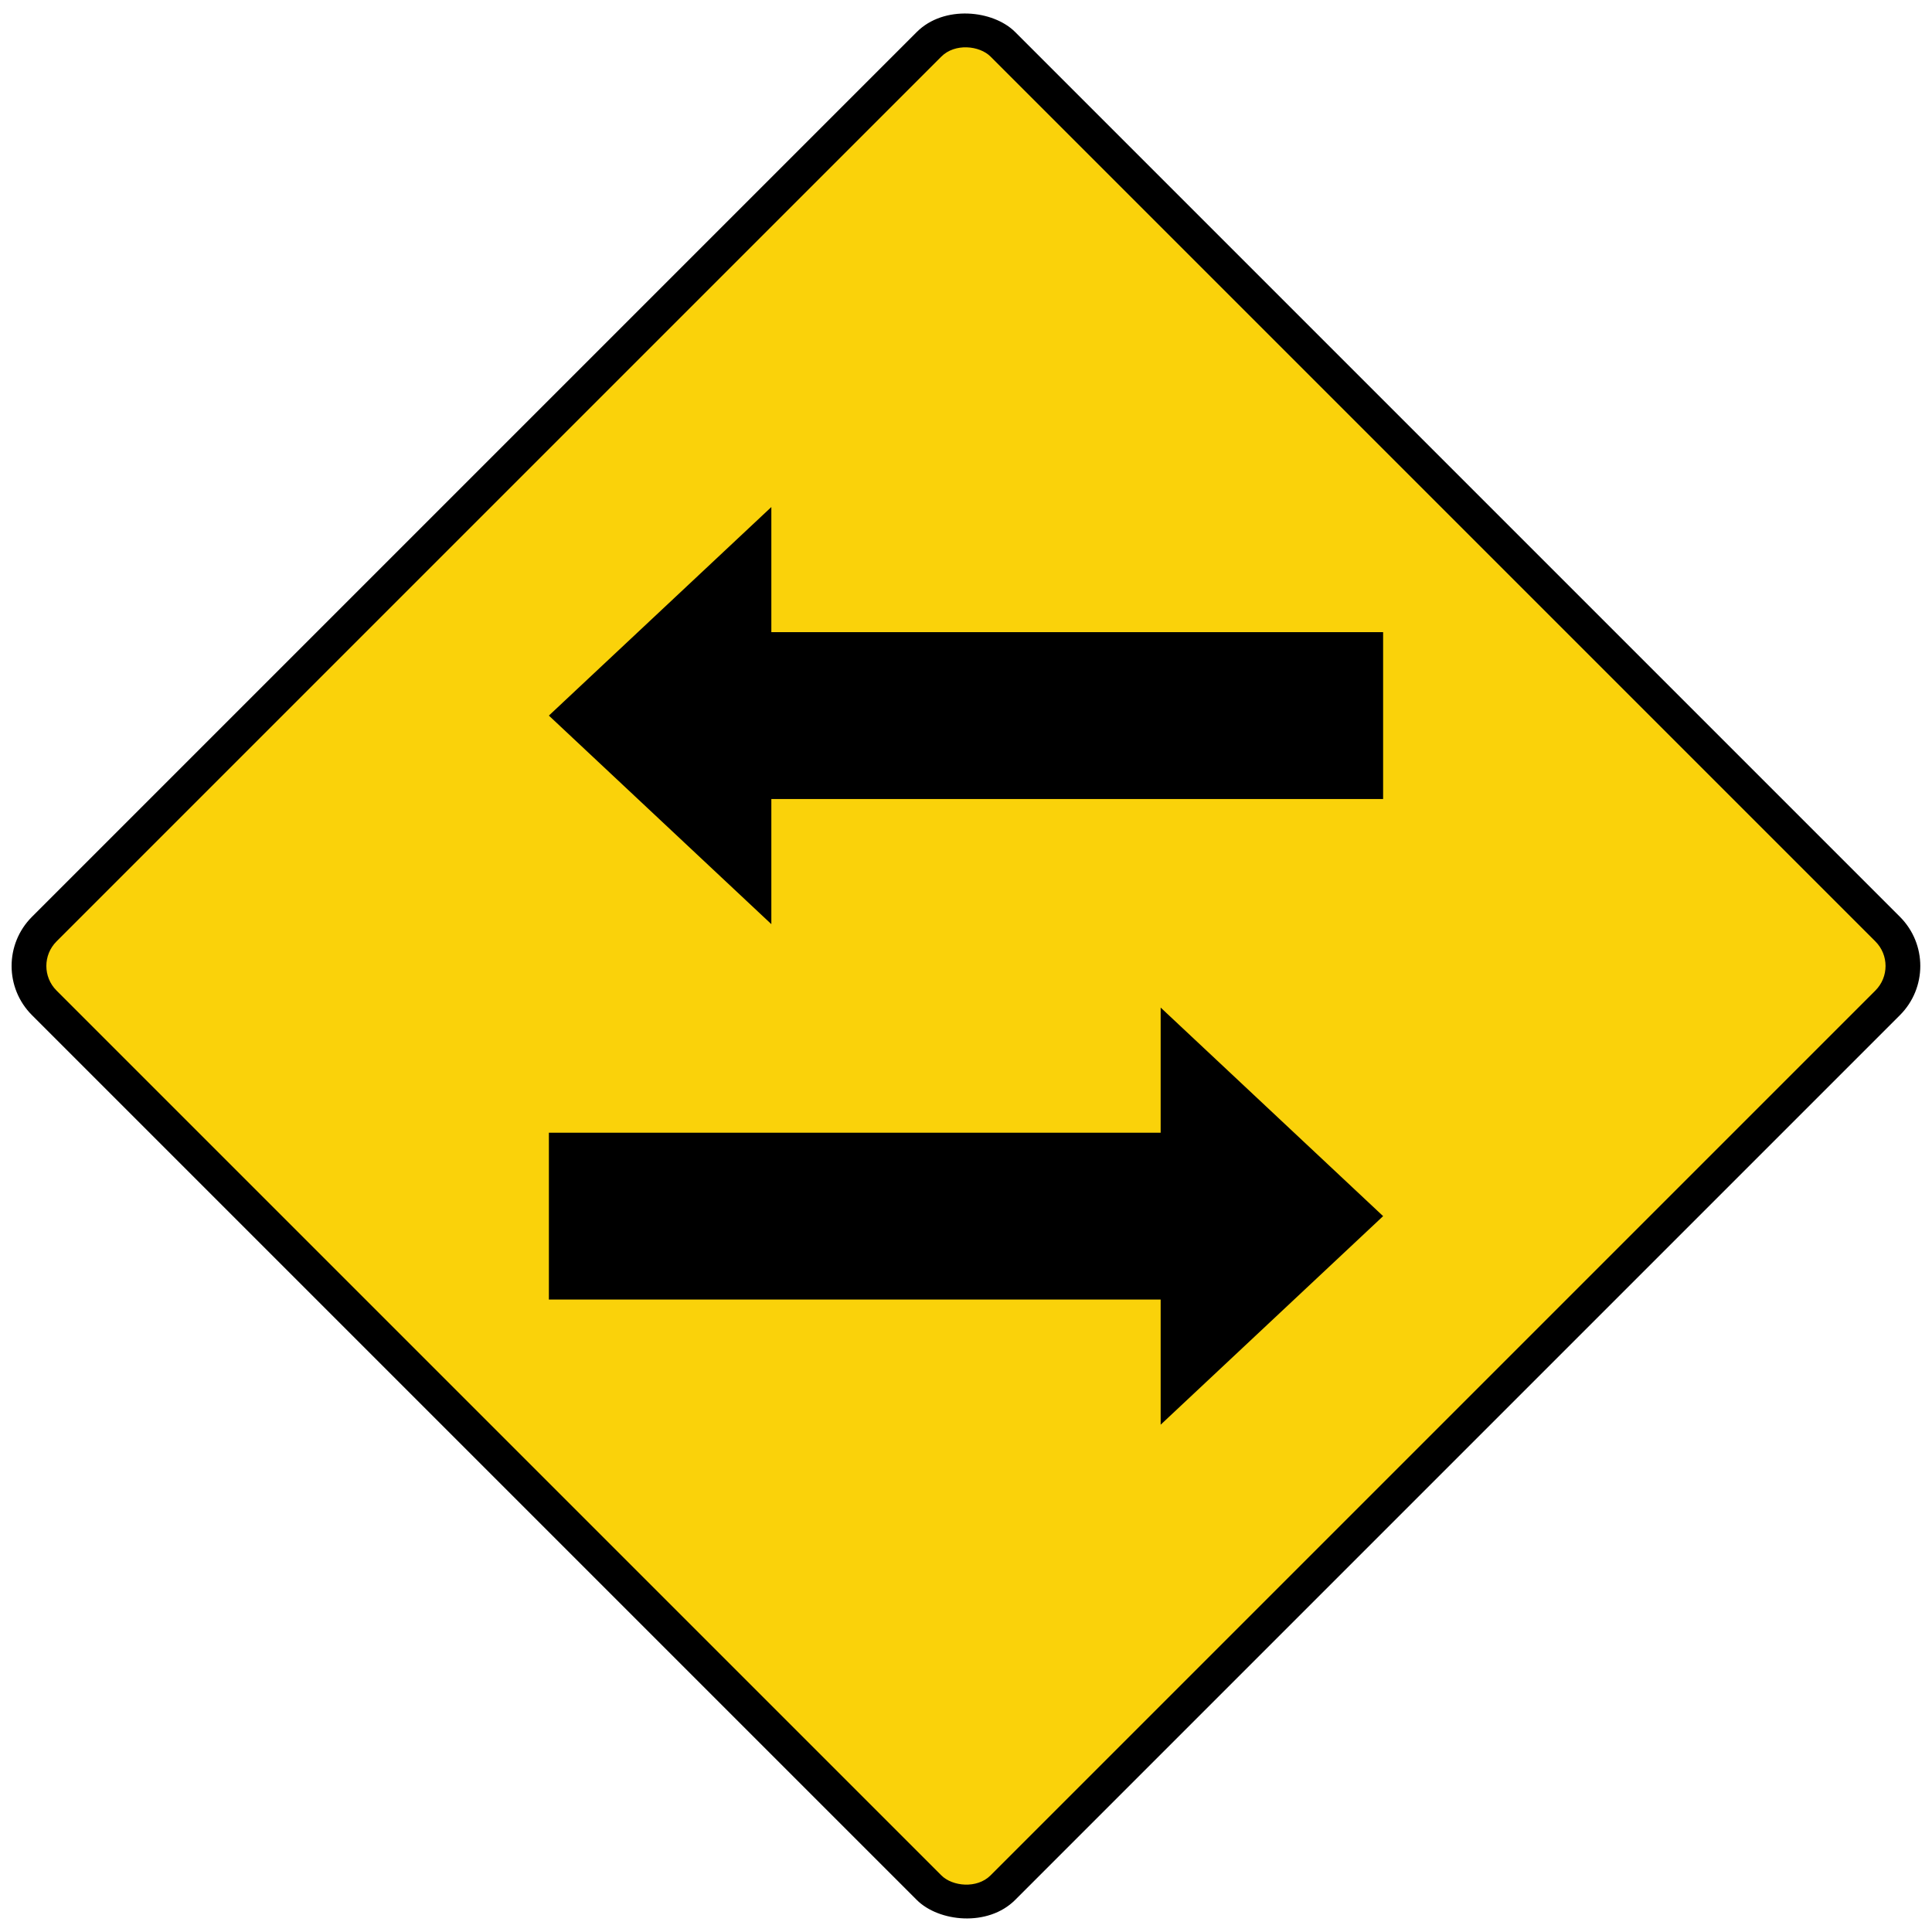 <?xml version="1.0" encoding="UTF-8"?>
<svg id="svg8" width="83.372mm" height="83.372mm" version="1.1" viewBox="0 0 83.372 83.372" xmlns="http://www.w3.org/2000/svg">
 <g id="layer1" transform="translate(-0 -213.63)">
  <rect id="rect815" transform="rotate(-45)" x="-181.06" y="180.01" width="60" height="60" rx="3.001" ry="3.001" style="paint-order:stroke fill markers"/>
  <rect id="rect817" transform="rotate(-45)" x="-179.56" y="181.51" width="57" height="57" rx="1.5" ry="1.5" fill="#fad20a" style="paint-order:stroke fill markers"/>
  <path id="path831" d="m50.086 262.51h-26.4v7.2h26.4v5.4l9.6-9-9.6-9"/>
  <path id="path853" d="m33.286 248.11h26.4v-7.2h-26.4v-5.4l-9.6 9 9.6 9"/>
 </g>
</svg>
